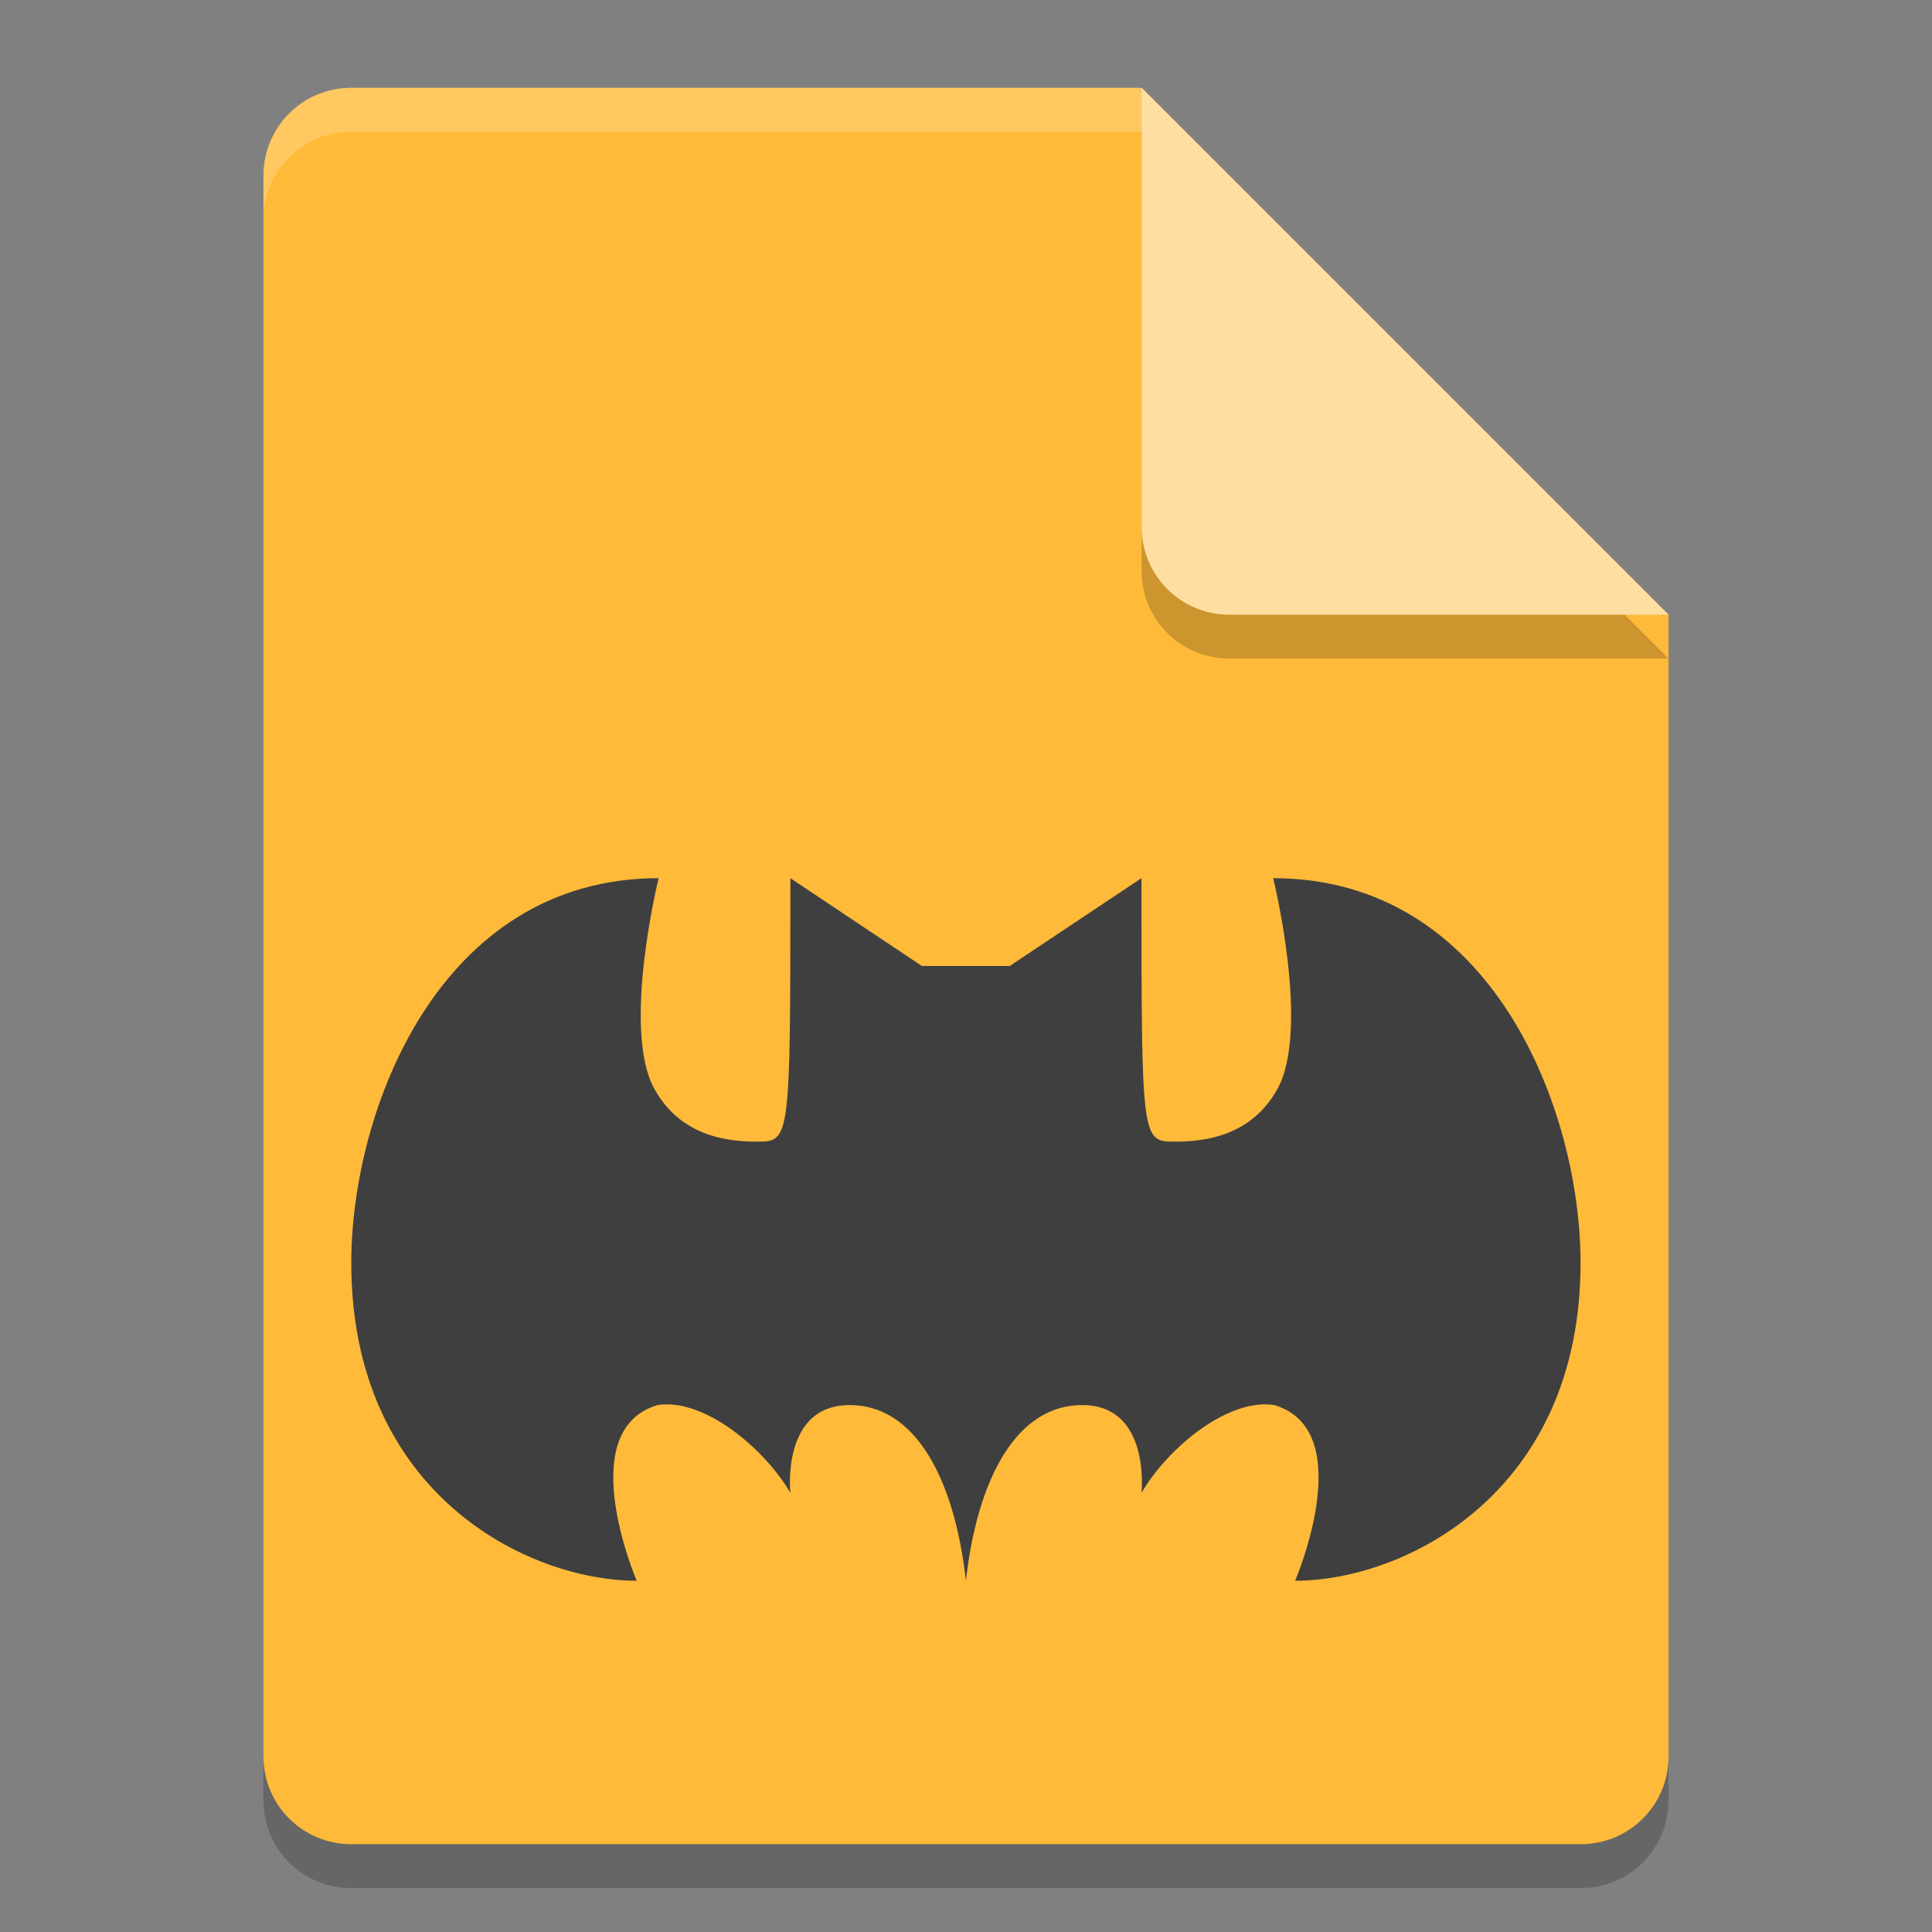 <svg height="22" width="22" xmlns="http://www.w3.org/2000/svg"><rect width="100%" height="100%" fill="#808080" stroke="none"/><path d="m4 1.5c-.554 0-1 .446-1 1v18c0 .554.446 1 1 1h14c .554 0 1-.446 1-1v-13l-6-6z" opacity=".2"/><path d="m4 1c-.554 0-1 .446-1 1v18c0 .554.446 1 1 1h14c .554 0 1-.446 1-1v-13l-6-6z" fill="#ffba3a"/><path d="m19 7.5-6-6v5c0 .554.446 1 1 1z" opacity=".2"/><path d="m19 7-6-6v5c0 .554.446 1 1 1z" fill="#ffdea2"/><path d="m4 1c-.554 0-1 .446-1 1v .5c0-.554.446-1 1-1h9v-.5z" fill="#fff" opacity=".2"/><path d="m9 10c0 3 0 3-.384 3-.4 0-.876-.094-1.159-.59-.386-.676.043-2.41.043-2.41-2.5 0-3.5 2.646-3.5 4.381 0 2.619 2 3.619 3.25 3.619 0 0-.735-1.709.236-2 .526-.084 1.217.489 1.514 1 0 0-.107-.985.657-1 .764-.015 1.213.842 1.342 2 .129-1.158.578-2.015 1.342-2 .764.015.657 1 .657 1 .297-.511.987-1.084 1.514-1 .971.291.236 2 .236 2 1.25 0 3.25-1 3.25-3.619 0-1.734-1-4.381-3.5-4.381 0 0 .429 1.734.043 2.41-.283.496-.759.59-1.159.59-.384 0-.384 0-.384-3l-1.5 1h-.5-.5z" fill="#3f3f3f"/></svg>